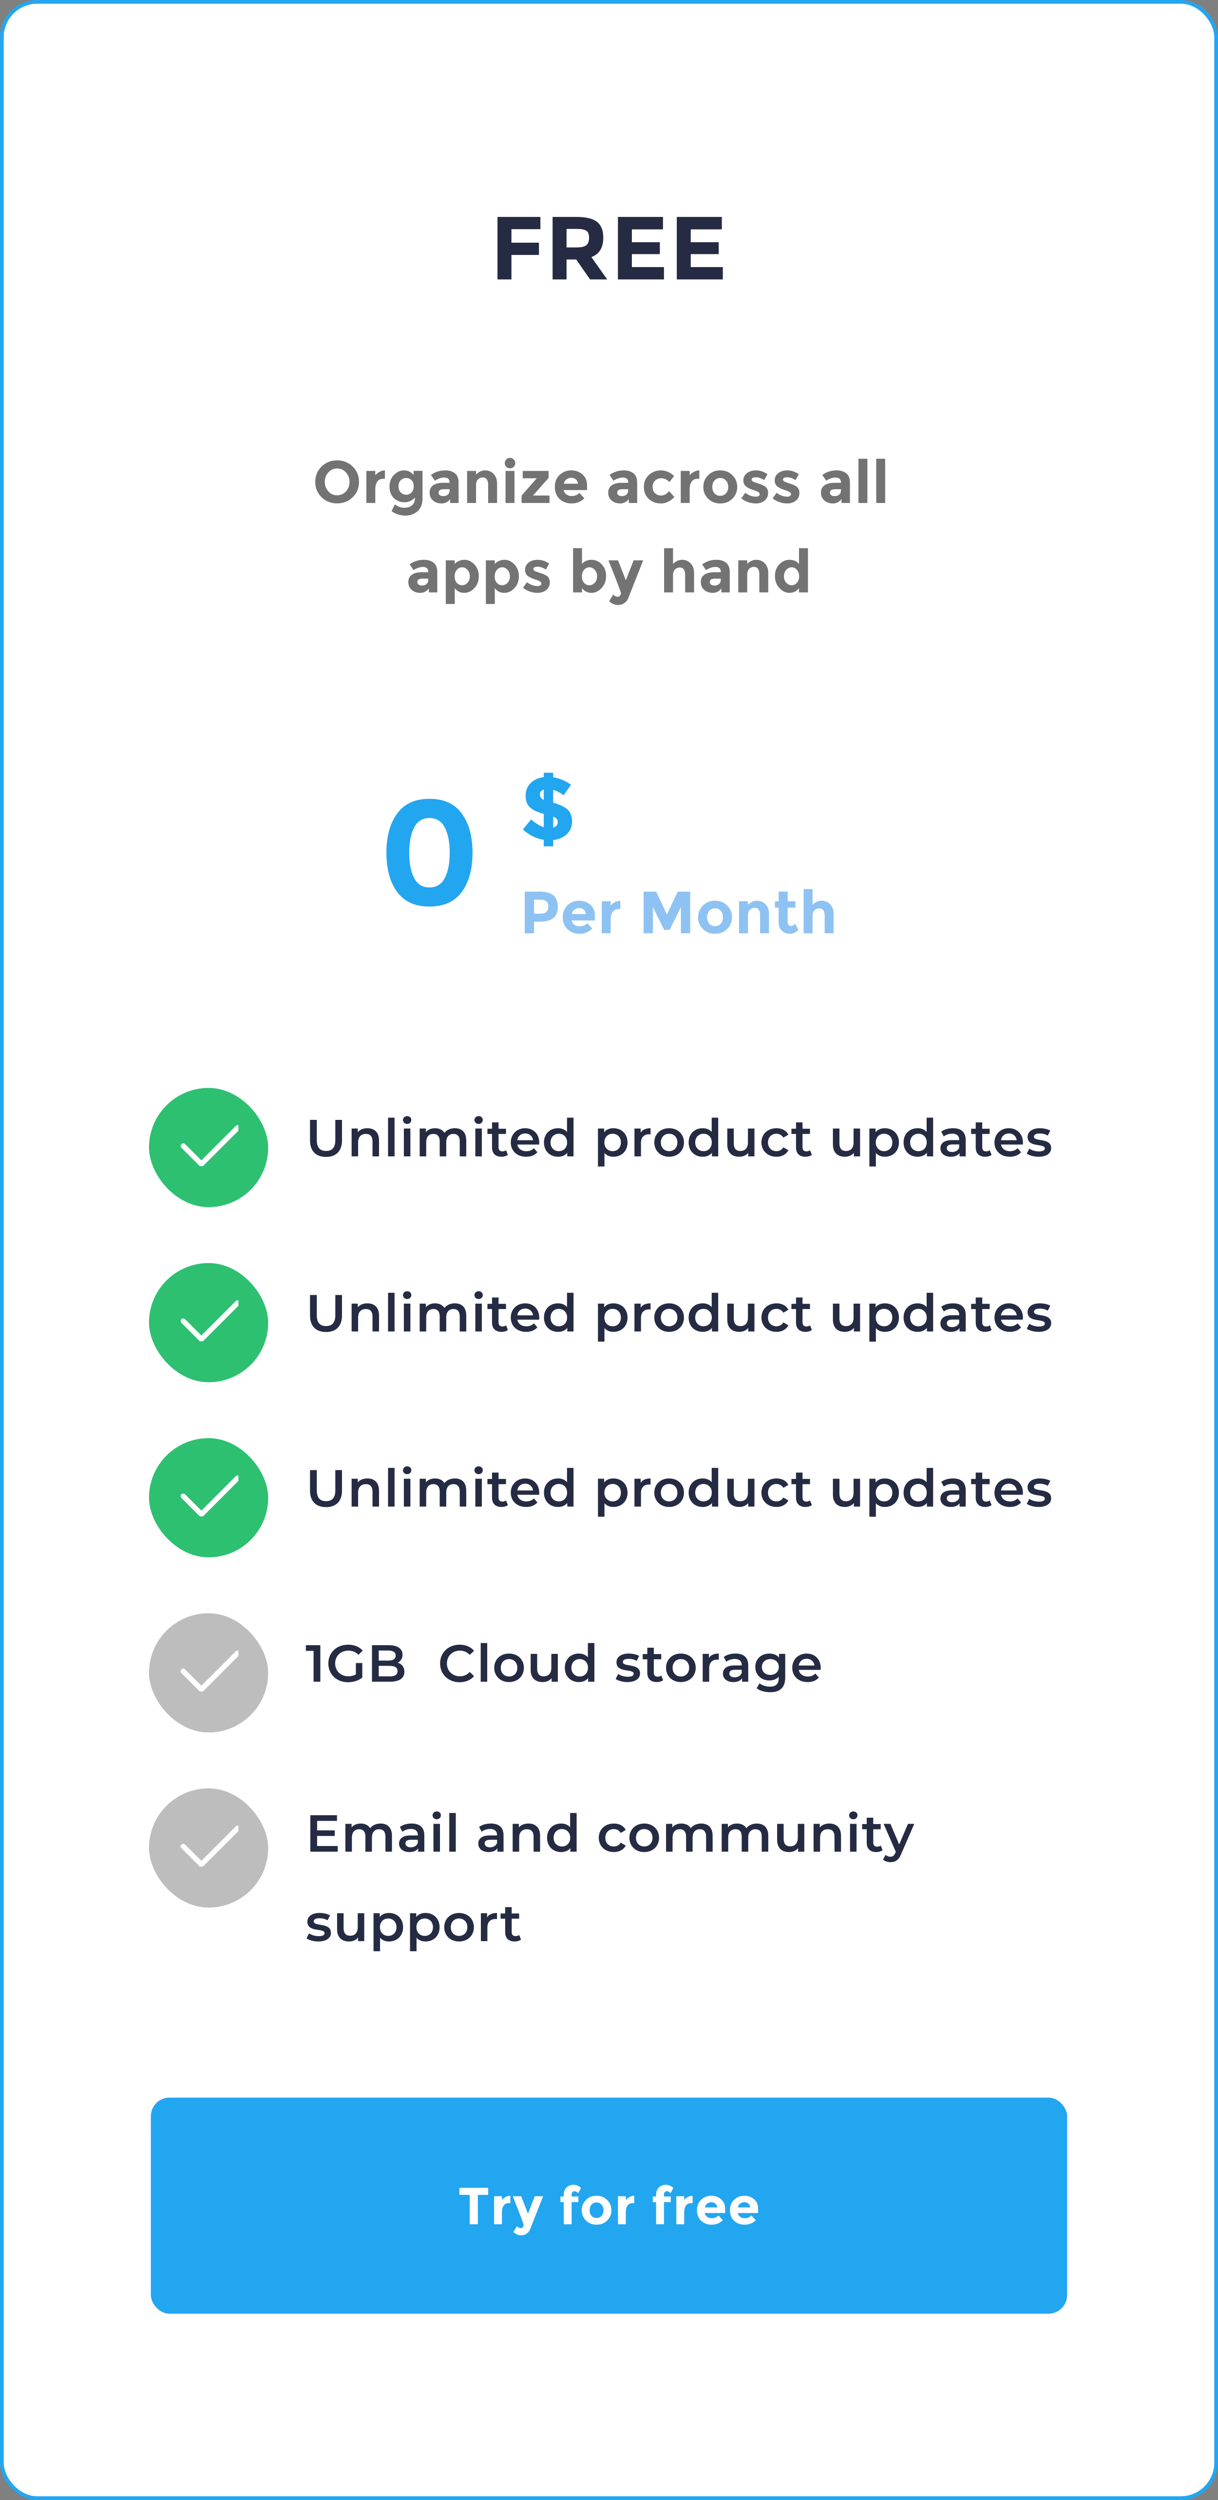 <svg width="327" height="671" viewBox="0 0 327 671" fill="none" xmlns="http://www.w3.org/2000/svg">
<rect x="0" y="0" width="327" height="671" fill="#808080" stroke="none"/>
<rect x="0.5" y="0.5" width="326" height="670" rx="9.5" fill="white"/>
<rect x="0.5" y="0.5" width="326" height="670" rx="9.5" stroke="#23A6F0"/>
<path d="M145.084 58.224V61.512H137.308V65.136H144.7V68.424H137.308V75H133.564V58.224H145.084ZM161.967 63.792C161.967 66.48 160.903 68.216 158.775 69L163.023 75H158.415L154.695 69.648H152.103V75H148.359V58.224H154.719C157.327 58.224 159.183 58.664 160.287 59.544C161.407 60.424 161.967 61.84 161.967 63.792ZM154.839 66.408C156.119 66.408 156.991 66.2 157.455 65.784C157.919 65.368 158.151 64.712 158.151 63.816C158.151 62.904 157.911 62.28 157.431 61.944C156.951 61.608 156.111 61.44 154.911 61.44H152.103V66.408H154.839ZM177.993 58.224V61.56H169.641V65.016H177.153V68.208H169.641V71.688H178.257V75H165.897V58.224H177.993ZM193.796 58.224V61.56H185.444V65.016H192.956V68.208H185.444V71.688H194.06V75H181.7V58.224H193.796Z" fill="#252B42"/>
<path d="M93.838 129.352C93.838 128.349 93.518 127.496 92.878 126.792C92.238 126.088 91.448 125.736 90.51 125.736C89.582 125.736 88.798 126.088 88.158 126.792C87.518 127.496 87.198 128.349 87.198 129.352C87.198 130.344 87.518 131.192 88.158 131.896C88.798 132.589 89.582 132.936 90.51 132.936C91.448 132.936 92.238 132.589 92.878 131.896C93.518 131.192 93.838 130.344 93.838 129.352ZM94.686 133.464C93.555 134.563 92.163 135.112 90.51 135.112C88.856 135.112 87.464 134.563 86.334 133.464C85.203 132.355 84.638 130.979 84.638 129.336C84.638 127.693 85.203 126.323 86.334 125.224C87.464 124.115 88.856 123.56 90.51 123.56C92.163 123.56 93.555 124.115 94.686 125.224C95.816 126.323 96.382 127.693 96.382 129.336C96.382 130.979 95.816 132.355 94.686 133.464ZM102.884 128.504C102.17 128.504 101.636 128.76 101.284 129.272C100.932 129.773 100.756 130.44 100.756 131.272V135H98.356V126.392H100.756V127.528C101.066 127.176 101.45 126.877 101.908 126.632C102.378 126.387 102.852 126.259 103.332 126.248L103.348 128.504H102.884ZM111.066 130.52C111.066 129.827 110.874 129.283 110.49 128.888C110.106 128.493 109.632 128.296 109.066 128.296C108.501 128.296 108.01 128.493 107.594 128.888C107.189 129.283 106.986 129.821 106.986 130.504C106.986 131.187 107.184 131.741 107.578 132.168C107.984 132.584 108.474 132.792 109.05 132.792C109.626 132.792 110.106 132.584 110.49 132.168C110.874 131.752 111.066 131.203 111.066 130.52ZM111.402 133.544C110.645 134.387 109.701 134.808 108.57 134.808C107.45 134.808 106.501 134.429 105.722 133.672C104.954 132.904 104.57 131.885 104.57 130.616C104.57 129.336 104.965 128.291 105.754 127.48C106.554 126.659 107.466 126.248 108.49 126.248C109.514 126.248 110.362 126.669 111.034 127.512V126.376H113.434V133.88C113.434 134.648 113.301 135.331 113.034 135.928C112.768 136.525 112.41 136.995 111.962 137.336C111.077 138.04 110.032 138.392 108.826 138.392C108.186 138.392 107.53 138.285 106.858 138.072C106.197 137.869 105.616 137.576 105.114 137.192L106.042 135.384C106.832 135.981 107.664 136.28 108.538 136.28C109.424 136.28 110.122 136.061 110.634 135.624C111.146 135.187 111.402 134.493 111.402 133.544ZM123.118 135H120.862V133.96C120.244 134.739 119.476 135.128 118.558 135.128C117.652 135.128 116.889 134.867 116.27 134.344C115.652 133.811 115.342 133.107 115.342 132.232C115.342 131.347 115.662 130.685 116.302 130.248C116.942 129.811 117.817 129.592 118.926 129.592H120.718V129.544C120.718 128.627 120.233 128.168 119.262 128.168C118.846 128.168 118.404 128.253 117.934 128.424C117.476 128.584 117.086 128.787 116.766 129.032L115.694 127.48C116.825 126.659 118.116 126.248 119.566 126.248C120.612 126.248 121.465 126.509 122.126 127.032C122.788 127.555 123.118 128.381 123.118 129.512V135ZM120.702 131.72V131.304H119.198C118.238 131.304 117.758 131.603 117.758 132.2C117.758 132.509 117.87 132.749 118.094 132.92C118.329 133.08 118.66 133.16 119.086 133.16C119.513 133.16 119.886 133.032 120.206 132.776C120.537 132.509 120.702 132.157 120.702 131.72ZM127.806 130.2V135H125.406V126.392H127.806V127.352C128.532 126.616 129.348 126.248 130.254 126.248C131.161 126.248 131.918 126.568 132.526 127.208C133.145 127.848 133.454 128.701 133.454 129.768V135H131.054V130.136C131.054 128.813 130.569 128.152 129.598 128.152C129.118 128.152 128.697 128.328 128.334 128.68C127.982 129.021 127.806 129.528 127.806 130.2ZM138.125 135H135.725V126.392H138.125V135ZM135.917 125.304C135.65 125.027 135.517 124.691 135.517 124.296C135.517 123.901 135.65 123.571 135.917 123.304C136.194 123.027 136.53 122.888 136.925 122.888C137.32 122.888 137.65 123.027 137.917 123.304C138.194 123.571 138.333 123.901 138.333 124.296C138.333 124.691 138.194 125.027 137.917 125.304C137.65 125.571 137.32 125.704 136.925 125.704C136.53 125.704 136.194 125.571 135.917 125.304ZM140.337 128.376V126.392H147.281V128.264L143.105 133H147.521V135H140.033V133.016L144.097 128.376H140.337ZM156.897 133.752C155.926 134.669 154.785 135.128 153.473 135.128C152.171 135.128 151.094 134.728 150.241 133.928C149.387 133.117 148.961 132.035 148.961 130.68C148.961 129.325 149.393 128.248 150.257 127.448C151.131 126.648 152.161 126.248 153.345 126.248C154.529 126.248 155.531 126.605 156.353 127.32C157.185 128.035 157.601 129.016 157.601 130.264V131.544H151.329C151.403 132.013 151.649 132.397 152.065 132.696C152.481 132.995 152.95 133.144 153.473 133.144C154.315 133.144 155.009 132.861 155.553 132.296L156.897 133.752ZM155.169 129.832C155.115 129.32 154.923 128.925 154.593 128.648C154.262 128.371 153.857 128.232 153.377 128.232C152.907 128.232 152.475 128.376 152.081 128.664C151.686 128.952 151.457 129.341 151.393 129.832H155.169ZM171.062 135H168.806V133.96C168.187 134.739 167.419 135.128 166.502 135.128C165.595 135.128 164.833 134.867 164.214 134.344C163.595 133.811 163.286 133.107 163.286 132.232C163.286 131.347 163.606 130.685 164.246 130.248C164.886 129.811 165.761 129.592 166.87 129.592H168.662V129.544C168.662 128.627 168.177 128.168 167.206 128.168C166.79 128.168 166.347 128.253 165.878 128.424C165.419 128.584 165.03 128.787 164.71 129.032L163.638 127.48C164.769 126.659 166.059 126.248 167.51 126.248C168.555 126.248 169.409 126.509 170.07 127.032C170.731 127.555 171.062 128.381 171.062 129.512V135ZM168.646 131.72V131.304H167.142C166.182 131.304 165.702 131.603 165.702 132.2C165.702 132.509 165.814 132.749 166.038 132.92C166.273 133.08 166.603 133.16 167.03 133.16C167.457 133.16 167.83 133.032 168.15 132.776C168.481 132.509 168.646 132.157 168.646 131.72ZM177.478 133C178.278 133 178.998 132.6 179.638 131.8L181.062 133.4C179.953 134.552 178.753 135.128 177.462 135.128C176.171 135.128 175.078 134.723 174.182 133.912C173.297 133.091 172.854 132.024 172.854 130.712C172.854 129.389 173.302 128.317 174.198 127.496C175.105 126.664 176.177 126.248 177.414 126.248C178.033 126.248 178.657 126.376 179.286 126.632C179.926 126.888 180.486 127.267 180.966 127.768L179.718 129.4C179.441 129.069 179.099 128.813 178.694 128.632C178.299 128.451 177.905 128.36 177.51 128.36C176.881 128.36 176.337 128.568 175.878 128.984C175.43 129.389 175.206 129.96 175.206 130.696C175.206 131.421 175.43 131.987 175.878 132.392C176.337 132.797 176.87 133 177.478 133ZM187.291 128.504C186.576 128.504 186.043 128.76 185.691 129.272C185.339 129.773 185.163 130.44 185.163 131.272V135H182.763V126.392H185.163V127.528C185.472 127.176 185.856 126.877 186.315 126.632C186.784 126.387 187.259 126.259 187.739 126.248L187.755 128.504H187.291ZM191.236 130.696C191.236 131.4 191.433 131.976 191.828 132.424C192.233 132.861 192.745 133.08 193.364 133.08C193.993 133.08 194.505 132.861 194.9 132.424C195.305 131.976 195.508 131.4 195.508 130.696C195.508 129.992 195.305 129.416 194.9 128.968C194.505 128.52 193.993 128.296 193.364 128.296C192.745 128.296 192.233 128.52 191.828 128.968C191.433 129.416 191.236 129.992 191.236 130.696ZM197.924 130.696C197.924 131.944 197.492 132.995 196.628 133.848C195.764 134.701 194.676 135.128 193.364 135.128C192.062 135.128 190.98 134.701 190.116 133.848C189.252 132.995 188.82 131.944 188.82 130.696C188.82 129.448 189.252 128.397 190.116 127.544C190.98 126.68 192.062 126.248 193.364 126.248C194.676 126.248 195.764 126.68 196.628 127.544C197.492 128.397 197.924 129.448 197.924 130.696ZM206.208 132.328C206.208 133.171 205.894 133.848 205.264 134.36C204.646 134.872 203.856 135.128 202.896 135.128C202.256 135.128 201.59 135.016 200.896 134.792C200.203 134.557 199.579 134.216 199.024 133.768L200.08 132.264C200.976 132.957 201.931 133.304 202.944 133.304C203.254 133.304 203.499 133.245 203.68 133.128C203.862 133 203.952 132.835 203.952 132.632C203.952 132.429 203.824 132.243 203.568 132.072C203.323 131.901 202.96 131.741 202.48 131.592C202.011 131.443 201.648 131.315 201.392 131.208C201.147 131.101 200.864 130.947 200.544 130.744C199.894 130.339 199.568 129.741 199.568 128.952C199.568 128.152 199.888 127.501 200.528 127C201.168 126.499 201.995 126.248 203.008 126.248C204.022 126.248 205.035 126.589 206.048 127.272L205.152 128.872C204.406 128.36 203.659 128.104 202.912 128.104C202.176 128.104 201.808 128.307 201.808 128.712C201.808 128.936 201.926 129.112 202.16 129.24C202.395 129.368 202.784 129.517 203.328 129.688C203.872 129.859 204.256 129.992 204.48 130.088C204.715 130.173 204.992 130.312 205.312 130.504C205.91 130.867 206.208 131.475 206.208 132.328ZM214.621 132.328C214.621 133.171 214.306 133.848 213.677 134.36C213.058 134.872 212.269 135.128 211.309 135.128C210.669 135.128 210.002 135.016 209.309 134.792C208.615 134.557 207.991 134.216 207.437 133.768L208.493 132.264C209.389 132.957 210.343 133.304 211.357 133.304C211.666 133.304 211.911 133.245 212.093 133.128C212.274 133 212.365 132.835 212.365 132.632C212.365 132.429 212.237 132.243 211.981 132.072C211.735 131.901 211.373 131.741 210.893 131.592C210.423 131.443 210.061 131.315 209.805 131.208C209.559 131.101 209.277 130.947 208.957 130.744C208.306 130.339 207.981 129.741 207.981 128.952C207.981 128.152 208.301 127.501 208.941 127C209.581 126.499 210.407 126.248 211.421 126.248C212.434 126.248 213.447 126.589 214.461 127.272L213.565 128.872C212.818 128.36 212.071 128.104 211.325 128.104C210.589 128.104 210.221 128.307 210.221 128.712C210.221 128.936 210.338 129.112 210.573 129.24C210.807 129.368 211.197 129.517 211.741 129.688C212.285 129.859 212.669 129.992 212.893 130.088C213.127 130.173 213.405 130.312 213.725 130.504C214.322 130.867 214.621 131.475 214.621 132.328ZM228.184 135H225.928V133.96C225.309 134.739 224.541 135.128 223.624 135.128C222.717 135.128 221.955 134.867 221.336 134.344C220.717 133.811 220.408 133.107 220.408 132.232C220.408 131.347 220.728 130.685 221.368 130.248C222.008 129.811 222.883 129.592 223.992 129.592H225.784V129.544C225.784 128.627 225.299 128.168 224.328 128.168C223.912 128.168 223.469 128.253 223 128.424C222.541 128.584 222.152 128.787 221.832 129.032L220.76 127.48C221.891 126.659 223.181 126.248 224.632 126.248C225.677 126.248 226.531 126.509 227.192 127.032C227.853 127.555 228.184 128.381 228.184 129.512V135ZM225.768 131.72V131.304H224.264C223.304 131.304 222.824 131.603 222.824 132.2C222.824 132.509 222.936 132.749 223.16 132.92C223.395 133.08 223.725 133.16 224.152 133.16C224.579 133.16 224.952 133.032 225.272 132.776C225.603 132.509 225.768 132.157 225.768 131.72ZM232.872 135H230.472V123.128H232.872V135ZM237.644 135H235.244V123.128H237.644V135ZM117.398 159H115.142V157.96C114.523 158.739 113.755 159.128 112.838 159.128C111.931 159.128 111.169 158.867 110.55 158.344C109.931 157.811 109.622 157.107 109.622 156.232C109.622 155.347 109.942 154.685 110.582 154.248C111.222 153.811 112.097 153.592 113.206 153.592H114.998V153.544C114.998 152.627 114.513 152.168 113.542 152.168C113.126 152.168 112.683 152.253 112.214 152.424C111.755 152.584 111.366 152.787 111.046 153.032L109.974 151.48C111.105 150.659 112.395 150.248 113.846 150.248C114.891 150.248 115.745 150.509 116.406 151.032C117.067 151.555 117.398 152.381 117.398 153.512V159ZM114.982 155.72V155.304H113.478C112.518 155.304 112.038 155.603 112.038 156.2C112.038 156.509 112.15 156.749 112.374 156.92C112.609 157.08 112.939 157.16 113.366 157.16C113.793 157.16 114.166 157.032 114.486 156.776C114.817 156.509 114.982 156.157 114.982 155.72ZM124.694 150.248C125.697 150.248 126.587 150.669 127.366 151.512C128.155 152.344 128.55 153.395 128.55 154.664C128.55 155.933 128.155 156.995 127.366 157.848C126.587 158.701 125.67 159.128 124.614 159.128C123.569 159.128 122.726 158.707 122.086 157.864V162.104H119.686V150.392H122.086V151.352C122.822 150.616 123.691 150.248 124.694 150.248ZM122.054 154.712C122.054 155.405 122.246 155.976 122.63 156.424C123.025 156.861 123.499 157.08 124.054 157.08C124.609 157.08 125.094 156.861 125.51 156.424C125.926 155.976 126.134 155.405 126.134 154.712C126.134 154.019 125.931 153.437 125.526 152.968C125.121 152.499 124.635 152.264 124.07 152.264C123.505 152.264 123.025 152.499 122.63 152.968C122.246 153.427 122.054 154.008 122.054 154.712ZM135.45 150.248C136.453 150.248 137.344 150.669 138.122 151.512C138.912 152.344 139.306 153.395 139.306 154.664C139.306 155.933 138.912 156.995 138.122 157.848C137.344 158.701 136.426 159.128 135.37 159.128C134.325 159.128 133.482 158.707 132.842 157.864V162.104H130.442V150.392H132.842V151.352C133.578 150.616 134.448 150.248 135.45 150.248ZM132.81 154.712C132.81 155.405 133.002 155.976 133.386 156.424C133.781 156.861 134.256 157.08 134.81 157.08C135.365 157.08 135.85 156.861 136.266 156.424C136.682 155.976 136.89 155.405 136.89 154.712C136.89 154.019 136.688 153.437 136.282 152.968C135.877 152.499 135.392 152.264 134.826 152.264C134.261 152.264 133.781 152.499 133.386 152.968C133.002 153.427 132.81 154.008 132.81 154.712ZM147.6 156.328C147.6 157.171 147.286 157.848 146.656 158.36C146.038 158.872 145.248 159.128 144.288 159.128C143.648 159.128 142.982 159.016 142.288 158.792C141.595 158.557 140.971 158.216 140.416 157.768L141.472 156.264C142.368 156.957 143.323 157.304 144.336 157.304C144.646 157.304 144.891 157.245 145.072 157.128C145.254 157 145.344 156.835 145.344 156.632C145.344 156.429 145.216 156.243 144.96 156.072C144.715 155.901 144.352 155.741 143.872 155.592C143.403 155.443 143.04 155.315 142.784 155.208C142.539 155.101 142.256 154.947 141.936 154.744C141.286 154.339 140.96 153.741 140.96 152.952C140.96 152.152 141.28 151.501 141.92 151C142.56 150.499 143.387 150.248 144.4 150.248C145.414 150.248 146.427 150.589 147.44 151.272L146.544 152.872C145.798 152.36 145.051 152.104 144.304 152.104C143.568 152.104 143.2 152.307 143.2 152.712C143.2 152.936 143.318 153.112 143.552 153.24C143.787 153.368 144.176 153.517 144.72 153.688C145.264 153.859 145.648 153.992 145.872 154.088C146.107 154.173 146.384 154.312 146.704 154.504C147.302 154.867 147.6 155.475 147.6 156.328ZM158.812 150.248C159.857 150.248 160.769 150.659 161.548 151.48C162.326 152.291 162.716 153.336 162.716 154.616C162.716 155.896 162.316 156.968 161.516 157.832C160.716 158.696 159.804 159.128 158.78 159.128C157.766 159.128 156.924 158.707 156.252 157.864V159H153.852V147.128H156.252V151.352C156.913 150.616 157.766 150.248 158.812 150.248ZM156.22 154.712C156.22 155.405 156.412 155.976 156.796 156.424C157.19 156.861 157.665 157.08 158.22 157.08C158.774 157.08 159.26 156.861 159.676 156.424C160.092 155.976 160.3 155.405 160.3 154.712C160.3 154.019 160.097 153.437 159.692 152.968C159.286 152.499 158.801 152.264 158.236 152.264C157.67 152.264 157.19 152.499 156.796 152.968C156.412 153.427 156.22 154.008 156.22 154.712ZM165.924 162.392C165.081 162.392 164.287 162.051 163.54 161.368L164.628 159.592C165.033 159.987 165.449 160.184 165.876 160.184C166.1 160.184 166.292 160.072 166.452 159.848C166.612 159.635 166.692 159.405 166.692 159.16C166.692 158.915 165.583 155.992 163.364 150.392H165.924L168.02 155.752L170.116 150.392H172.676L168.676 160.536C168.441 161.123 168.073 161.576 167.572 161.896C167.081 162.227 166.532 162.392 165.924 162.392ZM180.692 154.36V159H178.292V147.128H180.692V151.352C181.418 150.616 182.228 150.248 183.124 150.248C184.031 150.248 184.794 150.568 185.412 151.208C186.031 151.848 186.34 152.701 186.34 153.768V159H183.94V154.296C183.94 152.973 183.455 152.312 182.484 152.312C182.004 152.312 181.583 152.488 181.22 152.84C180.868 153.181 180.692 153.688 180.692 154.36ZM195.923 159H193.667V157.96C193.048 158.739 192.28 159.128 191.363 159.128C190.456 159.128 189.694 158.867 189.075 158.344C188.456 157.811 188.147 157.107 188.147 156.232C188.147 155.347 188.467 154.685 189.107 154.248C189.747 153.811 190.622 153.592 191.731 153.592H193.523V153.544C193.523 152.627 193.038 152.168 192.067 152.168C191.651 152.168 191.208 152.253 190.739 152.424C190.28 152.584 189.891 152.787 189.571 153.032L188.499 151.48C189.63 150.659 190.92 150.248 192.371 150.248C193.416 150.248 194.27 150.509 194.931 151.032C195.592 151.555 195.923 152.381 195.923 153.512V159ZM193.507 155.72V155.304H192.003C191.043 155.304 190.563 155.603 190.563 156.2C190.563 156.509 190.675 156.749 190.899 156.92C191.134 157.08 191.464 157.16 191.891 157.16C192.318 157.16 192.691 157.032 193.011 156.776C193.342 156.509 193.507 156.157 193.507 155.72ZM200.611 154.2V159H198.211V150.392H200.611V151.352C201.336 150.616 202.152 150.248 203.059 150.248C203.966 150.248 204.723 150.568 205.331 151.208C205.95 151.848 206.259 152.701 206.259 153.768V159H203.859V154.136C203.859 152.813 203.374 152.152 202.403 152.152C201.923 152.152 201.502 152.328 201.139 152.68C200.787 153.021 200.611 153.528 200.611 154.2ZM211.97 159.128C210.956 159.128 210.05 158.696 209.25 157.832C208.45 156.968 208.05 155.896 208.05 154.616C208.05 153.336 208.439 152.291 209.218 151.48C209.996 150.659 210.908 150.248 211.954 150.248C212.999 150.248 213.852 150.616 214.514 151.352V147.128H216.914V159H214.514V157.864C213.842 158.707 212.994 159.128 211.97 159.128ZM210.466 154.712C210.466 155.405 210.674 155.976 211.09 156.424C211.506 156.861 211.991 157.08 212.546 157.08C213.1 157.08 213.57 156.861 213.954 156.424C214.348 155.976 214.546 155.405 214.546 154.712C214.546 154.008 214.348 153.427 213.954 152.968C213.57 152.499 213.095 152.264 212.53 152.264C211.964 152.264 211.479 152.499 211.074 152.968C210.668 153.437 210.466 154.019 210.466 154.712Z" fill="#737373"/>
<g clip-path="url(#clip0_688_3783)">
<path d="M111.18 222.12C110.3 223.827 109.86 226.08 109.86 228.88C109.86 231.68 110.3 233.933 111.18 235.64C112.06 237.347 113.433 238.2 115.3 238.2C117.167 238.2 118.54 237.347 119.42 235.64C120.3 233.933 120.74 231.68 120.74 228.88C120.74 226.08 120.3 223.827 119.42 222.12C118.54 220.413 117.167 219.56 115.3 219.56C113.433 219.56 112.06 220.413 111.18 222.12ZM115.3 243.32C111.433 243.32 108.54 242.013 106.62 239.4C104.7 236.76 103.74 233.253 103.74 228.88C103.74 224.48 104.7 220.973 106.62 218.36C108.54 215.72 111.433 214.4 115.3 214.4C119.167 214.4 122.06 215.72 123.98 218.36C125.9 220.973 126.86 224.48 126.86 228.88C126.86 233.253 125.9 236.76 123.98 239.4C122.06 242.013 119.167 243.32 115.3 243.32Z" fill="#23A6F0"/>
<path d="M145.98 227.156V225.404C143.948 225.084 142.076 224.164 140.364 222.644L142.596 219.932C143.844 221.02 144.972 221.716 145.98 222.02V218.444C144.3 218.012 143.068 217.436 142.284 216.716C141.5 215.98 141.108 214.932 141.108 213.572C141.108 212.196 141.556 211.068 142.452 210.188C143.348 209.292 144.524 208.756 145.98 208.58V207.404H148.524V208.628C150.124 208.852 151.716 209.516 153.3 210.62L151.332 213.452C150.324 212.732 149.388 212.252 148.524 212.012V215.468C150.252 215.916 151.524 216.516 152.34 217.268C153.172 218.02 153.588 219.084 153.588 220.46C153.588 221.836 153.124 222.972 152.196 223.868C151.284 224.764 150.06 225.3 148.524 225.476V227.156H145.98ZM149.748 220.652C149.748 220.316 149.66 220.036 149.484 219.812C149.308 219.588 148.988 219.38 148.524 219.188V222.14C149.34 221.884 149.748 221.388 149.748 220.652ZM145.98 211.916C145.292 212.156 144.948 212.596 144.948 213.236C144.948 213.876 145.292 214.364 145.98 214.7V211.916Z" fill="#23A6F0"/>
<path d="M144.828 239.316C146.545 239.316 147.793 239.652 148.572 240.324C149.361 240.985 149.756 242.009 149.756 243.396C149.756 244.772 149.351 245.78 148.54 246.42C147.74 247.06 146.513 247.38 144.86 247.38H143.372V250.5H140.876V239.316H144.828ZM145.052 245.22C145.884 245.22 146.449 245.055 146.748 244.724C147.047 244.383 147.196 243.892 147.196 243.252C147.196 242.601 146.999 242.143 146.604 241.876C146.22 241.599 145.617 241.46 144.796 241.46H143.372V245.22H145.052ZM159.02 249.252C158.049 250.169 156.908 250.628 155.596 250.628C154.295 250.628 153.217 250.228 152.364 249.428C151.511 248.617 151.084 247.535 151.084 246.18C151.084 244.825 151.516 243.748 152.38 242.948C153.255 242.148 154.284 241.748 155.468 241.748C156.652 241.748 157.655 242.105 158.476 242.82C159.308 243.535 159.724 244.516 159.724 245.764V247.044H153.452C153.527 247.513 153.772 247.897 154.188 248.196C154.604 248.495 155.073 248.644 155.596 248.644C156.439 248.644 157.132 248.361 157.676 247.796L159.02 249.252ZM157.292 245.332C157.239 244.82 157.047 244.425 156.716 244.148C156.385 243.871 155.98 243.732 155.5 243.732C155.031 243.732 154.599 243.876 154.204 244.164C153.809 244.452 153.58 244.841 153.516 245.332H157.292ZM166.083 244.004C165.368 244.004 164.835 244.26 164.483 244.772C164.131 245.273 163.955 245.94 163.955 246.772V250.5H161.555V241.892H163.955V243.028C164.264 242.676 164.648 242.377 165.107 242.132C165.576 241.887 166.051 241.759 166.531 241.748L166.547 244.004H166.083ZM182.808 243.46L179.784 249.572H178.296L175.288 243.46V250.5H172.792V239.316H176.168L179.048 245.46L181.944 239.316H185.304V250.5H182.808V243.46ZM189.837 246.196C189.837 246.9 190.035 247.476 190.429 247.924C190.835 248.361 191.347 248.58 191.965 248.58C192.595 248.58 193.107 248.361 193.501 247.924C193.907 247.476 194.109 246.9 194.109 246.196C194.109 245.492 193.907 244.916 193.501 244.468C193.107 244.02 192.595 243.796 191.965 243.796C191.347 243.796 190.835 244.02 190.429 244.468C190.035 244.916 189.837 245.492 189.837 246.196ZM196.525 246.196C196.525 247.444 196.093 248.495 195.229 249.348C194.365 250.201 193.277 250.628 191.965 250.628C190.664 250.628 189.581 250.201 188.717 249.348C187.853 248.495 187.421 247.444 187.421 246.196C187.421 244.948 187.853 243.897 188.717 243.044C189.581 242.18 190.664 241.748 191.965 241.748C193.277 241.748 194.365 242.18 195.229 243.044C196.093 243.897 196.525 244.948 196.525 246.196ZM200.808 245.7V250.5H198.408V241.892H200.808V242.852C201.533 242.116 202.349 241.748 203.256 241.748C204.163 241.748 204.92 242.068 205.528 242.708C206.147 243.348 206.456 244.201 206.456 245.268V250.5H204.056V245.636C204.056 244.313 203.571 243.652 202.6 243.652C202.12 243.652 201.699 243.828 201.336 244.18C200.984 244.521 200.808 245.028 200.808 245.7ZM211.466 243.62V247.476C211.466 247.807 211.551 248.068 211.722 248.26C211.892 248.441 212.095 248.532 212.33 248.532C212.778 248.532 213.156 248.329 213.466 247.924L214.362 249.604C213.615 250.287 212.826 250.628 211.994 250.628C211.172 250.628 210.474 250.356 209.898 249.812C209.332 249.268 209.05 248.527 209.05 247.588V243.62H208.042V241.892H209.05V239.316H211.466V241.892H213.546V243.62H211.466ZM218.149 245.86V250.5H215.749V238.628H218.149V242.852C218.874 242.116 219.685 241.748 220.581 241.748C221.487 241.748 222.25 242.068 222.869 242.708C223.487 243.348 223.797 244.201 223.797 245.268V250.5H221.397V245.796C221.397 244.473 220.911 243.812 219.941 243.812C219.461 243.812 219.039 243.988 218.677 244.34C218.325 244.681 218.149 245.188 218.149 245.86Z" fill="#8EC2F2"/>
</g>
<g clip-path="url(#clip1_688_3783)">
<g clip-path="url(#clip2_688_3783)">
<rect x="40" y="292" width="32" height="32" rx="16" fill="#2DC071"/>
<g clip-path="url(#clip3_688_3783)">
<path fill-rule="evenodd" clip-rule="evenodd" d="M64.296 302.204C64.36 302.269 64.412 302.346 64.447 302.43C64.482 302.515 64.5 302.605 64.5 302.697C64.5 302.788 64.482 302.879 64.447 302.963C64.412 303.048 64.36 303.125 64.296 303.189L54.558 312.927C54.493 312.992 54.416 313.043 54.332 313.078C54.247 313.113 54.157 313.131 54.065 313.131C53.974 313.131 53.883 313.113 53.799 313.078C53.714 313.043 53.638 312.992 53.573 312.927L48.704 308.058C48.573 307.928 48.5 307.75 48.5 307.566C48.5 307.381 48.573 307.204 48.704 307.073C48.835 306.943 49.012 306.869 49.196 306.869C49.381 306.869 49.558 306.943 49.689 307.073L54.065 311.451L63.311 302.204C63.375 302.14 63.452 302.088 63.537 302.053C63.621 302.018 63.712 302 63.803 302C63.895 302 63.985 302.018 64.07 302.053C64.154 302.088 64.231 302.14 64.296 302.204Z" fill="white"/>
</g>
<path d="M87.53 310.515C90.204 310.515 91.814 308.961 91.814 306.105V300.575H90.022V306.035C90.022 308.051 89.126 308.919 87.544 308.919C85.962 308.919 85.052 308.051 85.052 306.035V300.575H83.232V306.105C83.232 308.961 84.842 310.515 87.53 310.515ZM98.637 302.815C97.545 302.815 96.635 303.179 96.061 303.865V302.899H94.395V310.375H96.145V306.595C96.145 305.097 96.985 304.341 98.231 304.341C99.351 304.341 100.009 304.985 100.009 306.315V310.375H101.759V306.091C101.759 303.837 100.429 302.815 98.637 302.815ZM104.179 310.375H105.929V299.987H104.179V310.375ZM109.308 301.667C109.966 301.667 110.428 301.191 110.428 300.575C110.428 300.001 109.952 299.567 109.308 299.567C108.664 299.567 108.188 300.029 108.188 300.617C108.188 301.205 108.664 301.667 109.308 301.667ZM108.426 310.375H110.176V302.899H108.426V310.375ZM122.109 302.815C120.919 302.815 119.911 303.291 119.309 304.061C118.791 303.221 117.881 302.815 116.789 302.815C115.767 302.815 114.899 303.179 114.339 303.851V302.899H112.673V310.375H114.423V306.581C114.423 305.097 115.207 304.341 116.369 304.341C117.433 304.341 118.049 304.985 118.049 306.315V310.375H119.799V306.581C119.799 305.097 120.597 304.341 121.745 304.341C122.809 304.341 123.425 304.985 123.425 306.315V310.375H125.175V306.091C125.175 303.837 123.915 302.815 122.109 302.815ZM128.493 301.667C129.151 301.667 129.613 301.191 129.613 300.575C129.613 300.001 129.137 299.567 128.493 299.567C127.849 299.567 127.373 300.029 127.373 300.617C127.373 301.205 127.849 301.667 128.493 301.667ZM127.611 310.375H129.361V302.899H127.611V310.375ZM135.862 308.723C135.596 308.933 135.246 309.031 134.882 309.031C134.21 309.031 133.846 308.639 133.846 307.911V304.355H135.848V302.955H133.846V301.247H132.096V302.955H130.864V304.355H132.096V307.953C132.096 309.605 133.034 310.473 134.672 310.473C135.302 310.473 135.932 310.305 136.352 309.969L135.862 308.723ZM144.773 306.679C144.773 304.341 143.177 302.815 140.993 302.815C138.767 302.815 137.129 304.411 137.129 306.637C137.129 308.863 138.753 310.473 141.259 310.473C142.547 310.473 143.597 310.053 144.269 309.255L143.331 308.177C142.799 308.723 142.141 308.989 141.301 308.989C139.999 308.989 139.089 308.289 138.879 307.197H144.745C144.759 307.029 144.773 306.819 144.773 306.679ZM140.993 304.215C142.141 304.215 142.967 304.957 143.107 306.035H138.865C139.033 304.943 139.859 304.215 140.993 304.215ZM152.226 299.987V303.823C151.638 303.137 150.784 302.815 149.818 302.815C147.648 302.815 146.038 304.313 146.038 306.637C146.038 308.961 147.648 310.473 149.818 310.473C150.84 310.473 151.708 310.123 152.296 309.409V310.375H153.976V299.987H152.226ZM150.028 308.975C148.768 308.975 147.802 308.065 147.802 306.637C147.802 305.209 148.768 304.299 150.028 304.299C151.288 304.299 152.254 305.209 152.254 306.637C152.254 308.065 151.288 308.975 150.028 308.975ZM164.679 302.815C163.657 302.815 162.789 303.165 162.201 303.879V302.899H160.535V313.091H162.285V309.465C162.887 310.151 163.727 310.473 164.679 310.473C166.863 310.473 168.473 308.961 168.473 306.637C168.473 304.327 166.863 302.815 164.679 302.815ZM164.483 308.975C163.223 308.975 162.257 308.065 162.257 306.637C162.257 305.209 163.223 304.299 164.483 304.299C165.743 304.299 166.695 305.209 166.695 306.637C166.695 308.065 165.743 308.975 164.483 308.975ZM171.998 303.991V302.899H170.332V310.375H172.082V306.749C172.082 305.223 172.922 304.439 174.252 304.439C174.378 304.439 174.504 304.453 174.658 304.481V302.815C173.412 302.815 172.502 303.207 171.998 303.991ZM179.635 310.473C181.959 310.473 183.625 308.877 183.625 306.637C183.625 304.397 181.959 302.815 179.635 302.815C177.339 302.815 175.659 304.397 175.659 306.637C175.659 308.877 177.339 310.473 179.635 310.473ZM179.635 308.975C178.375 308.975 177.423 308.065 177.423 306.637C177.423 305.209 178.375 304.299 179.635 304.299C180.909 304.299 181.861 305.209 181.861 306.637C181.861 308.065 180.909 308.975 179.635 308.975ZM191.07 299.987V303.823C190.482 303.137 189.628 302.815 188.662 302.815C186.492 302.815 184.882 304.313 184.882 306.637C184.882 308.961 186.492 310.473 188.662 310.473C189.684 310.473 190.552 310.123 191.14 309.409V310.375H192.82V299.987H191.07ZM188.872 308.975C187.612 308.975 186.646 308.065 186.646 306.637C186.646 305.209 187.612 304.299 188.872 304.299C190.132 304.299 191.098 305.209 191.098 306.637C191.098 308.065 190.132 308.975 188.872 308.975ZM200.797 302.899V306.679C200.797 308.177 199.971 308.933 198.753 308.933C197.647 308.933 197.003 308.289 197.003 306.931V302.899H195.253V307.169C195.253 309.423 196.555 310.473 198.473 310.473C199.439 310.473 200.321 310.109 200.881 309.423V310.375H202.547V302.899H200.797ZM208.469 310.473C209.925 310.473 211.087 309.843 211.661 308.723L210.317 307.939C209.869 308.653 209.197 308.975 208.455 308.975C207.167 308.975 206.187 308.093 206.187 306.637C206.187 305.195 207.167 304.299 208.455 304.299C209.197 304.299 209.869 304.621 210.317 305.335L211.661 304.551C211.087 303.417 209.925 302.815 208.469 302.815C206.103 302.815 204.423 304.397 204.423 306.637C204.423 308.877 206.103 310.473 208.469 310.473ZM217.473 308.723C217.207 308.933 216.857 309.031 216.493 309.031C215.821 309.031 215.457 308.639 215.457 307.911V304.355H217.459V302.955H215.457V301.247H213.707V302.955H212.475V304.355H213.707V307.953C213.707 309.605 214.645 310.473 216.283 310.473C216.913 310.473 217.543 310.305 217.963 309.969L217.473 308.723ZM229.16 302.899V306.679C229.16 308.177 228.334 308.933 227.116 308.933C226.01 308.933 225.366 308.289 225.366 306.931V302.899H223.616V307.169C223.616 309.423 224.918 310.473 226.836 310.473C227.802 310.473 228.684 310.109 229.244 309.423V310.375H230.91V302.899H229.16ZM237.545 302.815C236.523 302.815 235.655 303.165 235.067 303.879V302.899H233.401V313.091H235.151V309.465C235.753 310.151 236.593 310.473 237.545 310.473C239.729 310.473 241.339 308.961 241.339 306.637C241.339 304.327 239.729 302.815 237.545 302.815ZM237.349 308.975C236.089 308.975 235.123 308.065 235.123 306.637C235.123 305.209 236.089 304.299 237.349 304.299C238.609 304.299 239.561 305.209 239.561 306.637C239.561 308.065 238.609 308.975 237.349 308.975ZM248.771 299.987V303.823C248.183 303.137 247.329 302.815 246.363 302.815C244.193 302.815 242.583 304.313 242.583 306.637C242.583 308.961 244.193 310.473 246.363 310.473C247.385 310.473 248.253 310.123 248.841 309.409V310.375H250.521V299.987H248.771ZM246.573 308.975C245.313 308.975 244.347 308.065 244.347 306.637C244.347 305.209 245.313 304.299 246.573 304.299C247.833 304.299 248.799 305.209 248.799 306.637C248.799 308.065 247.833 308.975 246.573 308.975ZM255.866 302.815C254.662 302.815 253.5 303.123 252.702 303.739L253.388 305.013C253.948 304.551 254.816 304.271 255.656 304.271C256.902 304.271 257.518 304.873 257.518 305.895V306.007H255.586C253.318 306.007 252.478 306.987 252.478 308.233C252.478 309.535 253.556 310.473 255.264 310.473C256.384 310.473 257.196 310.109 257.616 309.465V310.375H259.268V305.993C259.268 303.837 258.022 302.815 255.866 302.815ZM255.628 309.199C254.732 309.199 254.2 308.793 254.2 308.163C254.2 307.617 254.522 307.169 255.712 307.169H257.518V308.037C257.224 308.807 256.482 309.199 255.628 309.199ZM265.718 308.723C265.452 308.933 265.102 309.031 264.738 309.031C264.066 309.031 263.702 308.639 263.702 307.911V304.355H265.704V302.955H263.702V301.247H261.952V302.955H260.72V304.355H261.952V307.953C261.952 309.605 262.89 310.473 264.528 310.473C265.158 310.473 265.788 310.305 266.208 309.969L265.718 308.723ZM274.63 306.679C274.63 304.341 273.034 302.815 270.85 302.815C268.624 302.815 266.986 304.411 266.986 306.637C266.986 308.863 268.61 310.473 271.116 310.473C272.404 310.473 273.454 310.053 274.126 309.255L273.188 308.177C272.656 308.723 271.998 308.989 271.158 308.989C269.856 308.989 268.946 308.289 268.736 307.197H274.602C274.616 307.029 274.63 306.819 274.63 306.679ZM270.85 304.215C271.998 304.215 272.824 304.957 272.964 306.035H268.722C268.89 304.943 269.716 304.215 270.85 304.215ZM278.821 310.473C280.921 310.473 282.209 309.563 282.209 308.163C282.209 305.237 277.589 306.581 277.589 305.069C277.589 304.579 278.093 304.229 279.157 304.229C279.871 304.229 280.585 304.369 281.299 304.789L281.971 303.459C281.299 303.053 280.165 302.815 279.171 302.815C277.155 302.815 275.881 303.739 275.881 305.153C275.881 308.135 280.501 306.791 280.501 308.219C280.501 308.737 280.039 309.045 278.933 309.045C277.995 309.045 276.987 308.737 276.329 308.303L275.657 309.633C276.329 310.109 277.575 310.473 278.821 310.473Z" fill="#252B42"/>
</g>
<g clip-path="url(#clip4_688_3783)">
<rect x="40" y="339" width="32" height="32" rx="16" fill="#2DC071"/>
<g clip-path="url(#clip5_688_3783)">
<path fill-rule="evenodd" clip-rule="evenodd" d="M64.296 349.204C64.36 349.269 64.412 349.346 64.447 349.43C64.482 349.515 64.5 349.605 64.5 349.697C64.5 349.788 64.482 349.879 64.447 349.963C64.412 350.048 64.36 350.125 64.296 350.189L54.558 359.927C54.493 359.992 54.416 360.043 54.332 360.078C54.247 360.113 54.157 360.131 54.065 360.131C53.974 360.131 53.883 360.113 53.799 360.078C53.714 360.043 53.638 359.992 53.573 359.927L48.704 355.058C48.573 354.928 48.5 354.75 48.5 354.566C48.5 354.381 48.573 354.204 48.704 354.073C48.835 353.943 49.012 353.869 49.196 353.869C49.381 353.869 49.558 353.943 49.689 354.073L54.065 358.451L63.311 349.204C63.375 349.14 63.452 349.088 63.537 349.053C63.621 349.018 63.712 349 63.803 349C63.895 349 63.985 349.018 64.07 349.053C64.154 349.088 64.231 349.14 64.296 349.204Z" fill="white"/>
</g>
<path d="M87.53 357.515C90.204 357.515 91.814 355.961 91.814 353.105V347.575H90.022V353.035C90.022 355.051 89.126 355.919 87.544 355.919C85.962 355.919 85.052 355.051 85.052 353.035V347.575H83.232V353.105C83.232 355.961 84.842 357.515 87.53 357.515ZM98.637 349.815C97.545 349.815 96.635 350.179 96.061 350.865V349.899H94.395V357.375H96.145V353.595C96.145 352.097 96.985 351.341 98.231 351.341C99.351 351.341 100.009 351.985 100.009 353.315V357.375H101.759V353.091C101.759 350.837 100.429 349.815 98.637 349.815ZM104.179 357.375H105.929V346.987H104.179V357.375ZM109.308 348.667C109.966 348.667 110.428 348.191 110.428 347.575C110.428 347.001 109.952 346.567 109.308 346.567C108.664 346.567 108.188 347.029 108.188 347.617C108.188 348.205 108.664 348.667 109.308 348.667ZM108.426 357.375H110.176V349.899H108.426V357.375ZM122.109 349.815C120.919 349.815 119.911 350.291 119.309 351.061C118.791 350.221 117.881 349.815 116.789 349.815C115.767 349.815 114.899 350.179 114.339 350.851V349.899H112.673V357.375H114.423V353.581C114.423 352.097 115.207 351.341 116.369 351.341C117.433 351.341 118.049 351.985 118.049 353.315V357.375H119.799V353.581C119.799 352.097 120.597 351.341 121.745 351.341C122.809 351.341 123.425 351.985 123.425 353.315V357.375H125.175V353.091C125.175 350.837 123.915 349.815 122.109 349.815ZM128.493 348.667C129.151 348.667 129.613 348.191 129.613 347.575C129.613 347.001 129.137 346.567 128.493 346.567C127.849 346.567 127.373 347.029 127.373 347.617C127.373 348.205 127.849 348.667 128.493 348.667ZM127.611 357.375H129.361V349.899H127.611V357.375ZM135.862 355.723C135.596 355.933 135.246 356.031 134.882 356.031C134.21 356.031 133.846 355.639 133.846 354.911V351.355H135.848V349.955H133.846V348.247H132.096V349.955H130.864V351.355H132.096V354.953C132.096 356.605 133.034 357.473 134.672 357.473C135.302 357.473 135.932 357.305 136.352 356.969L135.862 355.723ZM144.773 353.679C144.773 351.341 143.177 349.815 140.993 349.815C138.767 349.815 137.129 351.411 137.129 353.637C137.129 355.863 138.753 357.473 141.259 357.473C142.547 357.473 143.597 357.053 144.269 356.255L143.331 355.177C142.799 355.723 142.141 355.989 141.301 355.989C139.999 355.989 139.089 355.289 138.879 354.197H144.745C144.759 354.029 144.773 353.819 144.773 353.679ZM140.993 351.215C142.141 351.215 142.967 351.957 143.107 353.035H138.865C139.033 351.943 139.859 351.215 140.993 351.215ZM152.226 346.987V350.823C151.638 350.137 150.784 349.815 149.818 349.815C147.648 349.815 146.038 351.313 146.038 353.637C146.038 355.961 147.648 357.473 149.818 357.473C150.84 357.473 151.708 357.123 152.296 356.409V357.375H153.976V346.987H152.226ZM150.028 355.975C148.768 355.975 147.802 355.065 147.802 353.637C147.802 352.209 148.768 351.299 150.028 351.299C151.288 351.299 152.254 352.209 152.254 353.637C152.254 355.065 151.288 355.975 150.028 355.975ZM164.679 349.815C163.657 349.815 162.789 350.165 162.201 350.879V349.899H160.535V360.091H162.285V356.465C162.887 357.151 163.727 357.473 164.679 357.473C166.863 357.473 168.473 355.961 168.473 353.637C168.473 351.327 166.863 349.815 164.679 349.815ZM164.483 355.975C163.223 355.975 162.257 355.065 162.257 353.637C162.257 352.209 163.223 351.299 164.483 351.299C165.743 351.299 166.695 352.209 166.695 353.637C166.695 355.065 165.743 355.975 164.483 355.975ZM171.998 350.991V349.899H170.332V357.375H172.082V353.749C172.082 352.223 172.922 351.439 174.252 351.439C174.378 351.439 174.504 351.453 174.658 351.481V349.815C173.412 349.815 172.502 350.207 171.998 350.991ZM179.635 357.473C181.959 357.473 183.625 355.877 183.625 353.637C183.625 351.397 181.959 349.815 179.635 349.815C177.339 349.815 175.659 351.397 175.659 353.637C175.659 355.877 177.339 357.473 179.635 357.473ZM179.635 355.975C178.375 355.975 177.423 355.065 177.423 353.637C177.423 352.209 178.375 351.299 179.635 351.299C180.909 351.299 181.861 352.209 181.861 353.637C181.861 355.065 180.909 355.975 179.635 355.975ZM191.07 346.987V350.823C190.482 350.137 189.628 349.815 188.662 349.815C186.492 349.815 184.882 351.313 184.882 353.637C184.882 355.961 186.492 357.473 188.662 357.473C189.684 357.473 190.552 357.123 191.14 356.409V357.375H192.82V346.987H191.07ZM188.872 355.975C187.612 355.975 186.646 355.065 186.646 353.637C186.646 352.209 187.612 351.299 188.872 351.299C190.132 351.299 191.098 352.209 191.098 353.637C191.098 355.065 190.132 355.975 188.872 355.975ZM200.797 349.899V353.679C200.797 355.177 199.971 355.933 198.753 355.933C197.647 355.933 197.003 355.289 197.003 353.931V349.899H195.253V354.169C195.253 356.423 196.555 357.473 198.473 357.473C199.439 357.473 200.321 357.109 200.881 356.423V357.375H202.547V349.899H200.797ZM208.469 357.473C209.925 357.473 211.087 356.843 211.661 355.723L210.317 354.939C209.869 355.653 209.197 355.975 208.455 355.975C207.167 355.975 206.187 355.093 206.187 353.637C206.187 352.195 207.167 351.299 208.455 351.299C209.197 351.299 209.869 351.621 210.317 352.335L211.661 351.551C211.087 350.417 209.925 349.815 208.469 349.815C206.103 349.815 204.423 351.397 204.423 353.637C204.423 355.877 206.103 357.473 208.469 357.473ZM217.473 355.723C217.207 355.933 216.857 356.031 216.493 356.031C215.821 356.031 215.457 355.639 215.457 354.911V351.355H217.459V349.955H215.457V348.247H213.707V349.955H212.475V351.355H213.707V354.953C213.707 356.605 214.645 357.473 216.283 357.473C216.913 357.473 217.543 357.305 217.963 356.969L217.473 355.723ZM229.16 349.899V353.679C229.16 355.177 228.334 355.933 227.116 355.933C226.01 355.933 225.366 355.289 225.366 353.931V349.899H223.616V354.169C223.616 356.423 224.918 357.473 226.836 357.473C227.802 357.473 228.684 357.109 229.244 356.423V357.375H230.91V349.899H229.16ZM237.545 349.815C236.523 349.815 235.655 350.165 235.067 350.879V349.899H233.401V360.091H235.151V356.465C235.753 357.151 236.593 357.473 237.545 357.473C239.729 357.473 241.339 355.961 241.339 353.637C241.339 351.327 239.729 349.815 237.545 349.815ZM237.349 355.975C236.089 355.975 235.123 355.065 235.123 353.637C235.123 352.209 236.089 351.299 237.349 351.299C238.609 351.299 239.561 352.209 239.561 353.637C239.561 355.065 238.609 355.975 237.349 355.975ZM248.771 346.987V350.823C248.183 350.137 247.329 349.815 246.363 349.815C244.193 349.815 242.583 351.313 242.583 353.637C242.583 355.961 244.193 357.473 246.363 357.473C247.385 357.473 248.253 357.123 248.841 356.409V357.375H250.521V346.987H248.771ZM246.573 355.975C245.313 355.975 244.347 355.065 244.347 353.637C244.347 352.209 245.313 351.299 246.573 351.299C247.833 351.299 248.799 352.209 248.799 353.637C248.799 355.065 247.833 355.975 246.573 355.975ZM255.866 349.815C254.662 349.815 253.5 350.123 252.702 350.739L253.388 352.013C253.948 351.551 254.816 351.271 255.656 351.271C256.902 351.271 257.518 351.873 257.518 352.895V353.007H255.586C253.318 353.007 252.478 353.987 252.478 355.233C252.478 356.535 253.556 357.473 255.264 357.473C256.384 357.473 257.196 357.109 257.616 356.465V357.375H259.268V352.993C259.268 350.837 258.022 349.815 255.866 349.815ZM255.628 356.199C254.732 356.199 254.2 355.793 254.2 355.163C254.2 354.617 254.522 354.169 255.712 354.169H257.518V355.037C257.224 355.807 256.482 356.199 255.628 356.199ZM265.718 355.723C265.452 355.933 265.102 356.031 264.738 356.031C264.066 356.031 263.702 355.639 263.702 354.911V351.355H265.704V349.955H263.702V348.247H261.952V349.955H260.72V351.355H261.952V354.953C261.952 356.605 262.89 357.473 264.528 357.473C265.158 357.473 265.788 357.305 266.208 356.969L265.718 355.723ZM274.63 353.679C274.63 351.341 273.034 349.815 270.85 349.815C268.624 349.815 266.986 351.411 266.986 353.637C266.986 355.863 268.61 357.473 271.116 357.473C272.404 357.473 273.454 357.053 274.126 356.255L273.188 355.177C272.656 355.723 271.998 355.989 271.158 355.989C269.856 355.989 268.946 355.289 268.736 354.197H274.602C274.616 354.029 274.63 353.819 274.63 353.679ZM270.85 351.215C271.998 351.215 272.824 351.957 272.964 353.035H268.722C268.89 351.943 269.716 351.215 270.85 351.215ZM278.821 357.473C280.921 357.473 282.209 356.563 282.209 355.163C282.209 352.237 277.589 353.581 277.589 352.069C277.589 351.579 278.093 351.229 279.157 351.229C279.871 351.229 280.585 351.369 281.299 351.789L281.971 350.459C281.299 350.053 280.165 349.815 279.171 349.815C277.155 349.815 275.881 350.739 275.881 352.153C275.881 355.135 280.501 353.791 280.501 355.219C280.501 355.737 280.039 356.045 278.933 356.045C277.995 356.045 276.987 355.737 276.329 355.303L275.657 356.633C276.329 357.109 277.575 357.473 278.821 357.473Z" fill="#252B42"/>
</g>
<g clip-path="url(#clip6_688_3783)">
<rect x="40" y="386" width="32" height="32" rx="16" fill="#2DC071"/>
<g clip-path="url(#clip7_688_3783)">
<path fill-rule="evenodd" clip-rule="evenodd" d="M64.296 396.204C64.36 396.269 64.412 396.346 64.447 396.43C64.482 396.515 64.5 396.605 64.5 396.697C64.5 396.788 64.482 396.879 64.447 396.963C64.412 397.048 64.36 397.125 64.296 397.189L54.558 406.927C54.493 406.992 54.416 407.043 54.332 407.078C54.247 407.113 54.157 407.131 54.065 407.131C53.974 407.131 53.883 407.113 53.799 407.078C53.714 407.043 53.638 406.992 53.573 406.927L48.704 402.058C48.573 401.928 48.5 401.75 48.5 401.566C48.5 401.381 48.573 401.204 48.704 401.073C48.835 400.943 49.012 400.869 49.196 400.869C49.381 400.869 49.558 400.943 49.689 401.073L54.065 405.451L63.311 396.204C63.375 396.14 63.452 396.088 63.537 396.053C63.621 396.018 63.712 396 63.803 396C63.895 396 63.985 396.018 64.07 396.053C64.154 396.088 64.231 396.14 64.296 396.204Z" fill="white"/>
</g>
<path d="M87.53 404.515C90.204 404.515 91.814 402.961 91.814 400.105V394.575H90.022V400.035C90.022 402.051 89.126 402.919 87.544 402.919C85.962 402.919 85.052 402.051 85.052 400.035V394.575H83.232V400.105C83.232 402.961 84.842 404.515 87.53 404.515ZM98.637 396.815C97.545 396.815 96.635 397.179 96.061 397.865V396.899H94.395V404.375H96.145V400.595C96.145 399.097 96.985 398.341 98.231 398.341C99.351 398.341 100.009 398.985 100.009 400.315V404.375H101.759V400.091C101.759 397.837 100.429 396.815 98.637 396.815ZM104.179 404.375H105.929V393.987H104.179V404.375ZM109.308 395.667C109.966 395.667 110.428 395.191 110.428 394.575C110.428 394.001 109.952 393.567 109.308 393.567C108.664 393.567 108.188 394.029 108.188 394.617C108.188 395.205 108.664 395.667 109.308 395.667ZM108.426 404.375H110.176V396.899H108.426V404.375ZM122.109 396.815C120.919 396.815 119.911 397.291 119.309 398.061C118.791 397.221 117.881 396.815 116.789 396.815C115.767 396.815 114.899 397.179 114.339 397.851V396.899H112.673V404.375H114.423V400.581C114.423 399.097 115.207 398.341 116.369 398.341C117.433 398.341 118.049 398.985 118.049 400.315V404.375H119.799V400.581C119.799 399.097 120.597 398.341 121.745 398.341C122.809 398.341 123.425 398.985 123.425 400.315V404.375H125.175V400.091C125.175 397.837 123.915 396.815 122.109 396.815ZM128.493 395.667C129.151 395.667 129.613 395.191 129.613 394.575C129.613 394.001 129.137 393.567 128.493 393.567C127.849 393.567 127.373 394.029 127.373 394.617C127.373 395.205 127.849 395.667 128.493 395.667ZM127.611 404.375H129.361V396.899H127.611V404.375ZM135.862 402.723C135.596 402.933 135.246 403.031 134.882 403.031C134.21 403.031 133.846 402.639 133.846 401.911V398.355H135.848V396.955H133.846V395.247H132.096V396.955H130.864V398.355H132.096V401.953C132.096 403.605 133.034 404.473 134.672 404.473C135.302 404.473 135.932 404.305 136.352 403.969L135.862 402.723ZM144.773 400.679C144.773 398.341 143.177 396.815 140.993 396.815C138.767 396.815 137.129 398.411 137.129 400.637C137.129 402.863 138.753 404.473 141.259 404.473C142.547 404.473 143.597 404.053 144.269 403.255L143.331 402.177C142.799 402.723 142.141 402.989 141.301 402.989C139.999 402.989 139.089 402.289 138.879 401.197H144.745C144.759 401.029 144.773 400.819 144.773 400.679ZM140.993 398.215C142.141 398.215 142.967 398.957 143.107 400.035H138.865C139.033 398.943 139.859 398.215 140.993 398.215ZM152.226 393.987V397.823C151.638 397.137 150.784 396.815 149.818 396.815C147.648 396.815 146.038 398.313 146.038 400.637C146.038 402.961 147.648 404.473 149.818 404.473C150.84 404.473 151.708 404.123 152.296 403.409V404.375H153.976V393.987H152.226ZM150.028 402.975C148.768 402.975 147.802 402.065 147.802 400.637C147.802 399.209 148.768 398.299 150.028 398.299C151.288 398.299 152.254 399.209 152.254 400.637C152.254 402.065 151.288 402.975 150.028 402.975ZM164.679 396.815C163.657 396.815 162.789 397.165 162.201 397.879V396.899H160.535V407.091H162.285V403.465C162.887 404.151 163.727 404.473 164.679 404.473C166.863 404.473 168.473 402.961 168.473 400.637C168.473 398.327 166.863 396.815 164.679 396.815ZM164.483 402.975C163.223 402.975 162.257 402.065 162.257 400.637C162.257 399.209 163.223 398.299 164.483 398.299C165.743 398.299 166.695 399.209 166.695 400.637C166.695 402.065 165.743 402.975 164.483 402.975ZM171.998 397.991V396.899H170.332V404.375H172.082V400.749C172.082 399.223 172.922 398.439 174.252 398.439C174.378 398.439 174.504 398.453 174.658 398.481V396.815C173.412 396.815 172.502 397.207 171.998 397.991ZM179.635 404.473C181.959 404.473 183.625 402.877 183.625 400.637C183.625 398.397 181.959 396.815 179.635 396.815C177.339 396.815 175.659 398.397 175.659 400.637C175.659 402.877 177.339 404.473 179.635 404.473ZM179.635 402.975C178.375 402.975 177.423 402.065 177.423 400.637C177.423 399.209 178.375 398.299 179.635 398.299C180.909 398.299 181.861 399.209 181.861 400.637C181.861 402.065 180.909 402.975 179.635 402.975ZM191.07 393.987V397.823C190.482 397.137 189.628 396.815 188.662 396.815C186.492 396.815 184.882 398.313 184.882 400.637C184.882 402.961 186.492 404.473 188.662 404.473C189.684 404.473 190.552 404.123 191.14 403.409V404.375H192.82V393.987H191.07ZM188.872 402.975C187.612 402.975 186.646 402.065 186.646 400.637C186.646 399.209 187.612 398.299 188.872 398.299C190.132 398.299 191.098 399.209 191.098 400.637C191.098 402.065 190.132 402.975 188.872 402.975ZM200.797 396.899V400.679C200.797 402.177 199.971 402.933 198.753 402.933C197.647 402.933 197.003 402.289 197.003 400.931V396.899H195.253V401.169C195.253 403.423 196.555 404.473 198.473 404.473C199.439 404.473 200.321 404.109 200.881 403.423V404.375H202.547V396.899H200.797ZM208.469 404.473C209.925 404.473 211.087 403.843 211.661 402.723L210.317 401.939C209.869 402.653 209.197 402.975 208.455 402.975C207.167 402.975 206.187 402.093 206.187 400.637C206.187 399.195 207.167 398.299 208.455 398.299C209.197 398.299 209.869 398.621 210.317 399.335L211.661 398.551C211.087 397.417 209.925 396.815 208.469 396.815C206.103 396.815 204.423 398.397 204.423 400.637C204.423 402.877 206.103 404.473 208.469 404.473ZM217.473 402.723C217.207 402.933 216.857 403.031 216.493 403.031C215.821 403.031 215.457 402.639 215.457 401.911V398.355H217.459V396.955H215.457V395.247H213.707V396.955H212.475V398.355H213.707V401.953C213.707 403.605 214.645 404.473 216.283 404.473C216.913 404.473 217.543 404.305 217.963 403.969L217.473 402.723ZM229.16 396.899V400.679C229.16 402.177 228.334 402.933 227.116 402.933C226.01 402.933 225.366 402.289 225.366 400.931V396.899H223.616V401.169C223.616 403.423 224.918 404.473 226.836 404.473C227.802 404.473 228.684 404.109 229.244 403.423V404.375H230.91V396.899H229.16ZM237.545 396.815C236.523 396.815 235.655 397.165 235.067 397.879V396.899H233.401V407.091H235.151V403.465C235.753 404.151 236.593 404.473 237.545 404.473C239.729 404.473 241.339 402.961 241.339 400.637C241.339 398.327 239.729 396.815 237.545 396.815ZM237.349 402.975C236.089 402.975 235.123 402.065 235.123 400.637C235.123 399.209 236.089 398.299 237.349 398.299C238.609 398.299 239.561 399.209 239.561 400.637C239.561 402.065 238.609 402.975 237.349 402.975ZM248.771 393.987V397.823C248.183 397.137 247.329 396.815 246.363 396.815C244.193 396.815 242.583 398.313 242.583 400.637C242.583 402.961 244.193 404.473 246.363 404.473C247.385 404.473 248.253 404.123 248.841 403.409V404.375H250.521V393.987H248.771ZM246.573 402.975C245.313 402.975 244.347 402.065 244.347 400.637C244.347 399.209 245.313 398.299 246.573 398.299C247.833 398.299 248.799 399.209 248.799 400.637C248.799 402.065 247.833 402.975 246.573 402.975ZM255.866 396.815C254.662 396.815 253.5 397.123 252.702 397.739L253.388 399.013C253.948 398.551 254.816 398.271 255.656 398.271C256.902 398.271 257.518 398.873 257.518 399.895V400.007H255.586C253.318 400.007 252.478 400.987 252.478 402.233C252.478 403.535 253.556 404.473 255.264 404.473C256.384 404.473 257.196 404.109 257.616 403.465V404.375H259.268V399.993C259.268 397.837 258.022 396.815 255.866 396.815ZM255.628 403.199C254.732 403.199 254.2 402.793 254.2 402.163C254.2 401.617 254.522 401.169 255.712 401.169H257.518V402.037C257.224 402.807 256.482 403.199 255.628 403.199ZM265.718 402.723C265.452 402.933 265.102 403.031 264.738 403.031C264.066 403.031 263.702 402.639 263.702 401.911V398.355H265.704V396.955H263.702V395.247H261.952V396.955H260.72V398.355H261.952V401.953C261.952 403.605 262.89 404.473 264.528 404.473C265.158 404.473 265.788 404.305 266.208 403.969L265.718 402.723ZM274.63 400.679C274.63 398.341 273.034 396.815 270.85 396.815C268.624 396.815 266.986 398.411 266.986 400.637C266.986 402.863 268.61 404.473 271.116 404.473C272.404 404.473 273.454 404.053 274.126 403.255L273.188 402.177C272.656 402.723 271.998 402.989 271.158 402.989C269.856 402.989 268.946 402.289 268.736 401.197H274.602C274.616 401.029 274.63 400.819 274.63 400.679ZM270.85 398.215C271.998 398.215 272.824 398.957 272.964 400.035H268.722C268.89 398.943 269.716 398.215 270.85 398.215ZM278.821 404.473C280.921 404.473 282.209 403.563 282.209 402.163C282.209 399.237 277.589 400.581 277.589 399.069C277.589 398.579 278.093 398.229 279.157 398.229C279.871 398.229 280.585 398.369 281.299 398.789L281.971 397.459C281.299 397.053 280.165 396.815 279.171 396.815C277.155 396.815 275.881 397.739 275.881 399.153C275.881 402.135 280.501 400.791 280.501 402.219C280.501 402.737 280.039 403.045 278.933 403.045C277.995 403.045 276.987 402.737 276.329 402.303L275.657 403.633C276.329 404.109 277.575 404.473 278.821 404.473Z" fill="#252B42"/>
</g>
<g clip-path="url(#clip8_688_3783)">
<rect x="40" y="433" width="32" height="32" rx="16" fill="#BDBDBD"/>
<g clip-path="url(#clip9_688_3783)">
<path fill-rule="evenodd" clip-rule="evenodd" d="M64.296 443.204C64.36 443.269 64.412 443.346 64.447 443.43C64.482 443.515 64.5 443.605 64.5 443.697C64.5 443.788 64.482 443.879 64.447 443.963C64.412 444.048 64.36 444.125 64.296 444.189L54.558 453.927C54.493 453.992 54.416 454.043 54.332 454.078C54.247 454.113 54.157 454.131 54.065 454.131C53.974 454.131 53.883 454.113 53.799 454.078C53.714 454.043 53.638 453.992 53.573 453.927L48.704 449.058C48.573 448.928 48.5 448.75 48.5 448.566C48.5 448.381 48.573 448.204 48.704 448.073C48.835 447.943 49.012 447.869 49.196 447.869C49.381 447.869 49.558 447.943 49.689 448.073L54.065 452.451L63.311 443.204C63.375 443.14 63.452 443.088 63.537 443.053C63.621 443.018 63.712 443 63.803 443C63.895 443 63.985 443.018 64.07 443.053C64.154 443.088 64.231 443.14 64.296 443.204Z" fill="white"/>
</g>
<path d="M82.112 441.575V443.101H84.184V451.375H86.004V441.575H82.112ZM95.54 449.415C94.91 449.779 94.224 449.919 93.524 449.919C91.452 449.919 89.982 448.463 89.982 446.475C89.982 444.445 91.452 443.031 93.538 443.031C94.588 443.031 95.47 443.381 96.24 444.151L97.388 443.031C96.464 441.981 95.092 441.435 93.454 441.435C90.388 441.435 88.148 443.549 88.148 446.475C88.148 449.401 90.388 451.515 93.426 451.515C94.812 451.515 96.24 451.095 97.262 450.269V446.363H95.54V449.415ZM106.806 446.279C107.562 445.873 108.066 445.131 108.066 444.123C108.066 442.569 106.806 441.575 104.454 441.575H99.862V451.375H104.734C107.254 451.375 108.57 450.395 108.57 448.715C108.57 447.441 107.856 446.615 106.806 446.279ZM104.258 443.003C105.518 443.003 106.232 443.451 106.232 444.361C106.232 445.257 105.518 445.705 104.258 445.705H101.682V443.003H104.258ZM104.622 449.947H101.682V447.119H104.622C105.994 447.119 106.736 447.553 106.736 448.533C106.736 449.513 105.994 449.947 104.622 449.947ZM123.387 451.515C124.997 451.515 126.369 450.941 127.279 449.877L126.103 448.757C125.389 449.541 124.507 449.919 123.485 449.919C121.455 449.919 119.985 448.491 119.985 446.475C119.985 444.459 121.455 443.031 123.485 443.031C124.507 443.031 125.389 443.409 126.103 444.179L127.279 443.073C126.369 442.009 124.997 441.435 123.401 441.435C120.391 441.435 118.151 443.549 118.151 446.475C118.151 449.401 120.391 451.515 123.387 451.515ZM129.055 451.375H130.805V440.987H129.055V451.375ZM136.662 451.473C138.986 451.473 140.652 449.877 140.652 447.637C140.652 445.397 138.986 443.815 136.662 443.815C134.366 443.815 132.686 445.397 132.686 447.637C132.686 449.877 134.366 451.473 136.662 451.473ZM136.662 449.975C135.402 449.975 134.45 449.065 134.45 447.637C134.45 446.209 135.402 445.299 136.662 445.299C137.936 445.299 138.888 446.209 138.888 447.637C138.888 449.065 137.936 449.975 136.662 449.975ZM148.013 443.899V447.679C148.013 449.177 147.187 449.933 145.969 449.933C144.863 449.933 144.219 449.289 144.219 447.931V443.899H142.469V448.169C142.469 450.423 143.771 451.473 145.689 451.473C146.655 451.473 147.537 451.109 148.097 450.423V451.375H149.763V443.899H148.013ZM157.827 440.987V444.823C157.239 444.137 156.385 443.815 155.419 443.815C153.249 443.815 151.639 445.313 151.639 447.637C151.639 449.961 153.249 451.473 155.419 451.473C156.441 451.473 157.309 451.123 157.897 450.409V451.375H159.577V440.987H157.827ZM155.629 449.975C154.369 449.975 153.403 449.065 153.403 447.637C153.403 446.209 154.369 445.299 155.629 445.299C156.889 445.299 157.855 446.209 157.855 447.637C157.855 449.065 156.889 449.975 155.629 449.975ZM168.445 451.473C170.545 451.473 171.833 450.563 171.833 449.163C171.833 446.237 167.213 447.581 167.213 446.069C167.213 445.579 167.717 445.229 168.781 445.229C169.495 445.229 170.209 445.369 170.923 445.789L171.595 444.459C170.923 444.053 169.789 443.815 168.795 443.815C166.779 443.815 165.505 444.739 165.505 446.153C165.505 449.135 170.125 447.791 170.125 449.219C170.125 449.737 169.663 450.045 168.557 450.045C167.619 450.045 166.611 449.737 165.953 449.303L165.281 450.633C165.953 451.109 167.199 451.473 168.445 451.473ZM177.544 449.723C177.278 449.933 176.928 450.031 176.564 450.031C175.892 450.031 175.528 449.639 175.528 448.911V445.355H177.53V443.955H175.528V442.247H173.778V443.955H172.546V445.355H173.778V448.953C173.778 450.605 174.716 451.473 176.354 451.473C176.984 451.473 177.614 451.305 178.034 450.969L177.544 449.723ZM182.788 451.473C185.112 451.473 186.778 449.877 186.778 447.637C186.778 445.397 185.112 443.815 182.788 443.815C180.492 443.815 178.812 445.397 178.812 447.637C178.812 449.877 180.492 451.473 182.788 451.473ZM182.788 449.975C181.528 449.975 180.576 449.065 180.576 447.637C180.576 446.209 181.528 445.299 182.788 445.299C184.062 445.299 185.014 446.209 185.014 447.637C185.014 449.065 184.062 449.975 182.788 449.975ZM190.317 444.991V443.899H188.651V451.375H190.401V447.749C190.401 446.223 191.241 445.439 192.571 445.439C192.697 445.439 192.823 445.453 192.977 445.481V443.815C191.731 443.815 190.821 444.207 190.317 444.991ZM197.477 443.815C196.273 443.815 195.111 444.123 194.313 444.739L194.999 446.013C195.559 445.551 196.427 445.271 197.267 445.271C198.513 445.271 199.129 445.873 199.129 446.895V447.007H197.197C194.929 447.007 194.089 447.987 194.089 449.233C194.089 450.535 195.167 451.473 196.875 451.473C197.995 451.473 198.807 451.109 199.227 450.465V451.375H200.879V446.993C200.879 444.837 199.633 443.815 197.477 443.815ZM197.239 450.199C196.343 450.199 195.811 449.793 195.811 449.163C195.811 448.617 196.133 448.169 197.323 448.169H199.129V449.037C198.835 449.807 198.093 450.199 197.239 450.199ZM209.147 443.899V444.893C208.531 444.151 207.607 443.815 206.557 443.815C204.415 443.815 202.777 445.243 202.777 447.413C202.777 449.583 204.415 451.039 206.557 451.039C207.565 451.039 208.447 450.717 209.063 450.045V450.437C209.063 451.949 208.335 452.705 206.683 452.705C205.647 452.705 204.583 452.355 203.925 451.809L203.141 453.125C203.995 453.825 205.381 454.189 206.781 454.189C209.399 454.189 210.813 452.957 210.813 450.241V443.899H209.147ZM206.823 449.555C205.493 449.555 204.541 448.687 204.541 447.413C204.541 446.153 205.493 445.299 206.823 445.299C208.139 445.299 209.091 446.153 209.091 447.413C209.091 448.687 208.139 449.555 206.823 449.555ZM220.342 447.679C220.342 445.341 218.746 443.815 216.562 443.815C214.336 443.815 212.698 445.411 212.698 447.637C212.698 449.863 214.322 451.473 216.828 451.473C218.116 451.473 219.166 451.053 219.838 450.255L218.9 449.177C218.368 449.723 217.71 449.989 216.87 449.989C215.568 449.989 214.658 449.289 214.448 448.197H220.314C220.328 448.029 220.342 447.819 220.342 447.679ZM216.562 445.215C217.71 445.215 218.536 445.957 218.676 447.035H214.434C214.602 445.943 215.428 445.215 216.562 445.215Z" fill="#252B42"/>
</g>
<g clip-path="url(#clip10_688_3783)">
<rect x="40" y="480" width="32" height="32" rx="16" fill="#BDBDBD"/>
<g clip-path="url(#clip11_688_3783)">
<path fill-rule="evenodd" clip-rule="evenodd" d="M64.296 490.204C64.36 490.269 64.412 490.346 64.447 490.43C64.482 490.515 64.5 490.605 64.5 490.697C64.5 490.788 64.482 490.879 64.447 490.963C64.412 491.048 64.36 491.125 64.296 491.189L54.558 500.927C54.493 500.992 54.416 501.043 54.332 501.078C54.247 501.113 54.157 501.131 54.065 501.131C53.974 501.131 53.883 501.113 53.799 501.078C53.714 501.043 53.638 500.992 53.573 500.927L48.704 496.058C48.573 495.928 48.5 495.75 48.5 495.566C48.5 495.381 48.573 495.204 48.704 495.073C48.835 494.943 49.012 494.869 49.196 494.869C49.381 494.869 49.558 494.943 49.689 495.073L54.065 499.451L63.311 490.204C63.375 490.14 63.452 490.088 63.537 490.053C63.621 490.018 63.712 490 63.803 490C63.895 490 63.985 490.018 64.07 490.053C64.154 490.088 64.231 490.14 64.296 490.204Z" fill="white"/>
</g>
<path d="M85.136 495.474V492.772H89.868V491.274H85.136V488.726H90.47V487.2H83.316V497H90.666V495.474H85.136ZM102.163 489.44C100.973 489.44 99.965 489.916 99.363 490.686C98.845 489.846 97.935 489.44 96.843 489.44C95.821 489.44 94.953 489.804 94.393 490.476V489.524H92.727V497H94.477V493.206C94.477 491.722 95.261 490.966 96.423 490.966C97.487 490.966 98.103 491.61 98.103 492.94V497H99.853V493.206C99.853 491.722 100.651 490.966 101.799 490.966C102.863 490.966 103.479 491.61 103.479 492.94V497H105.229V492.716C105.229 490.462 103.969 489.44 102.163 489.44ZM110.521 489.44C109.317 489.44 108.155 489.748 107.357 490.364L108.043 491.638C108.603 491.176 109.471 490.896 110.311 490.896C111.557 490.896 112.173 491.498 112.173 492.52V492.632H110.241C107.973 492.632 107.133 493.612 107.133 494.858C107.133 496.16 108.211 497.098 109.919 497.098C111.039 497.098 111.851 496.734 112.271 496.09V497H113.923V492.618C113.923 490.462 112.677 489.44 110.521 489.44ZM110.283 495.824C109.387 495.824 108.855 495.418 108.855 494.788C108.855 494.242 109.177 493.794 110.367 493.794H112.173V494.662C111.879 495.432 111.137 495.824 110.283 495.824ZM117.251 488.292C117.909 488.292 118.371 487.816 118.371 487.2C118.371 486.626 117.895 486.192 117.251 486.192C116.607 486.192 116.131 486.654 116.131 487.242C116.131 487.83 116.607 488.292 117.251 488.292ZM116.369 497H118.119V489.524H116.369V497ZM120.616 497H122.366V486.612H120.616V497ZM131.788 489.44C130.584 489.44 129.422 489.748 128.624 490.364L129.31 491.638C129.87 491.176 130.738 490.896 131.578 490.896C132.824 490.896 133.44 491.498 133.44 492.52V492.632H131.508C129.24 492.632 128.4 493.612 128.4 494.858C128.4 496.16 129.478 497.098 131.186 497.098C132.306 497.098 133.118 496.734 133.538 496.09V497H135.19V492.618C135.19 490.462 133.944 489.44 131.788 489.44ZM131.55 495.824C130.654 495.824 130.122 495.418 130.122 494.788C130.122 494.242 130.444 493.794 131.634 493.794H133.44V494.662C133.146 495.432 132.404 495.824 131.55 495.824ZM141.878 489.44C140.786 489.44 139.876 489.804 139.302 490.49V489.524H137.636V497H139.386V493.22C139.386 491.722 140.226 490.966 141.472 490.966C142.592 490.966 143.25 491.61 143.25 492.94V497H145V492.716C145 490.462 143.67 489.44 141.878 489.44ZM153.06 486.612V490.448C152.472 489.762 151.618 489.44 150.652 489.44C148.482 489.44 146.872 490.938 146.872 493.262C146.872 495.586 148.482 497.098 150.652 497.098C151.674 497.098 152.542 496.748 153.13 496.034V497H154.81V486.612H153.06ZM150.862 495.6C149.602 495.6 148.636 494.69 148.636 493.262C148.636 491.834 149.602 490.924 150.862 490.924C152.122 490.924 153.088 491.834 153.088 493.262C153.088 494.69 152.122 495.6 150.862 495.6ZM164.799 497.098C166.255 497.098 167.417 496.468 167.991 495.348L166.647 494.564C166.199 495.278 165.527 495.6 164.785 495.6C163.497 495.6 162.517 494.718 162.517 493.262C162.517 491.82 163.497 490.924 164.785 490.924C165.527 490.924 166.199 491.246 166.647 491.96L167.991 491.176C167.417 490.042 166.255 489.44 164.799 489.44C162.433 489.44 160.753 491.022 160.753 493.262C160.753 495.502 162.433 497.098 164.799 497.098ZM172.954 497.098C175.278 497.098 176.944 495.502 176.944 493.262C176.944 491.022 175.278 489.44 172.954 489.44C170.658 489.44 168.978 491.022 168.978 493.262C168.978 495.502 170.658 497.098 172.954 497.098ZM172.954 495.6C171.694 495.6 170.742 494.69 170.742 493.262C170.742 491.834 171.694 490.924 172.954 490.924C174.228 490.924 175.18 491.834 175.18 493.262C175.18 494.69 174.228 495.6 172.954 495.6ZM188.254 489.44C187.064 489.44 186.056 489.916 185.454 490.686C184.936 489.846 184.026 489.44 182.934 489.44C181.912 489.44 181.044 489.804 180.484 490.476V489.524H178.818V497H180.568V493.206C180.568 491.722 181.352 490.966 182.514 490.966C183.578 490.966 184.194 491.61 184.194 492.94V497H185.944V493.206C185.944 491.722 186.742 490.966 187.89 490.966C188.954 490.966 189.57 491.61 189.57 492.94V497H191.32V492.716C191.32 490.462 190.06 489.44 188.254 489.44ZM203.192 489.44C202.002 489.44 200.994 489.916 200.392 490.686C199.874 489.846 198.964 489.44 197.872 489.44C196.85 489.44 195.982 489.804 195.422 490.476V489.524H193.756V497H195.506V493.206C195.506 491.722 196.29 490.966 197.452 490.966C198.516 490.966 199.132 491.61 199.132 492.94V497H200.882V493.206C200.882 491.722 201.68 490.966 202.828 490.966C203.892 490.966 204.508 491.61 204.508 492.94V497H206.258V492.716C206.258 490.462 204.998 489.44 203.192 489.44ZM214.182 489.524V493.304C214.182 494.802 213.356 495.558 212.138 495.558C211.032 495.558 210.388 494.914 210.388 493.556V489.524H208.638V493.794C208.638 496.048 209.94 497.098 211.858 497.098C212.824 497.098 213.706 496.734 214.266 496.048V497H215.932V489.524H214.182ZM222.665 489.44C221.573 489.44 220.663 489.804 220.089 490.49V489.524H218.423V497H220.173V493.22C220.173 491.722 221.013 490.966 222.259 490.966C223.379 490.966 224.037 491.61 224.037 492.94V497H225.787V492.716C225.787 490.462 224.457 489.44 222.665 489.44ZM229.089 488.292C229.747 488.292 230.209 487.816 230.209 487.2C230.209 486.626 229.733 486.192 229.089 486.192C228.445 486.192 227.969 486.654 227.969 487.242C227.969 487.83 228.445 488.292 229.089 488.292ZM228.207 497H229.957V489.524H228.207V497ZM236.458 495.348C236.192 495.558 235.842 495.656 235.478 495.656C234.806 495.656 234.442 495.264 234.442 494.536V490.98H236.444V489.58H234.442V487.872H232.692V489.58H231.46V490.98H232.692V494.578C232.692 496.23 233.63 497.098 235.268 497.098C235.898 497.098 236.528 496.93 236.948 496.594L236.458 495.348ZM243.771 489.524L241.405 495.054L239.053 489.524H237.233L240.495 497.028L240.369 497.322C240.033 498.064 239.669 498.358 239.053 498.358C238.577 498.358 238.101 498.162 237.765 497.84L237.065 499.128C237.541 499.562 238.325 499.814 239.067 499.814C240.313 499.814 241.265 499.296 241.951 497.602L245.451 489.524H243.771ZM85.458 521.098C87.558 521.098 88.846 520.188 88.846 518.788C88.846 515.862 84.226 517.206 84.226 515.694C84.226 515.204 84.73 514.854 85.794 514.854C86.508 514.854 87.222 514.994 87.936 515.414L88.608 514.084C87.936 513.678 86.802 513.44 85.808 513.44C83.792 513.44 82.518 514.364 82.518 515.778C82.518 518.76 87.138 517.416 87.138 518.844C87.138 519.362 86.676 519.67 85.57 519.67C84.632 519.67 83.624 519.362 82.966 518.928L82.294 520.258C82.966 520.734 84.212 521.098 85.458 521.098ZM96.041 513.524V517.304C96.041 518.802 95.215 519.558 93.997 519.558C92.891 519.558 92.247 518.914 92.247 517.556V513.524H90.497V517.794C90.497 520.048 91.799 521.098 93.717 521.098C94.683 521.098 95.565 520.734 96.125 520.048V521H97.791V513.524H96.041ZM104.426 513.44C103.404 513.44 102.536 513.79 101.948 514.504V513.524H100.282V523.716H102.032V520.09C102.634 520.776 103.474 521.098 104.426 521.098C106.61 521.098 108.22 519.586 108.22 517.262C108.22 514.952 106.61 513.44 104.426 513.44ZM104.23 519.6C102.97 519.6 102.004 518.69 102.004 517.262C102.004 515.834 102.97 514.924 104.23 514.924C105.49 514.924 106.442 515.834 106.442 517.262C106.442 518.69 105.49 519.6 104.23 519.6ZM114.224 513.44C113.202 513.44 112.334 513.79 111.746 514.504V513.524H110.08V523.716H111.83V520.09C112.432 520.776 113.272 521.098 114.224 521.098C116.408 521.098 118.018 519.586 118.018 517.262C118.018 514.952 116.408 513.44 114.224 513.44ZM114.028 519.6C112.768 519.6 111.802 518.69 111.802 517.262C111.802 515.834 112.768 514.924 114.028 514.924C115.288 514.924 116.24 515.834 116.24 517.262C116.24 518.69 115.288 519.6 114.028 519.6ZM123.238 521.098C125.562 521.098 127.228 519.502 127.228 517.262C127.228 515.022 125.562 513.44 123.238 513.44C120.942 513.44 119.262 515.022 119.262 517.262C119.262 519.502 120.942 521.098 123.238 521.098ZM123.238 519.6C121.978 519.6 121.026 518.69 121.026 517.262C121.026 515.834 121.978 514.924 123.238 514.924C124.512 514.924 125.464 515.834 125.464 517.262C125.464 518.69 124.512 519.6 123.238 519.6ZM130.767 514.616V513.524H129.101V521H130.851V517.374C130.851 515.848 131.691 515.064 133.021 515.064C133.147 515.064 133.273 515.078 133.427 515.106V513.44C132.181 513.44 131.271 513.832 130.767 514.616ZM139.389 519.348C139.123 519.558 138.773 519.656 138.409 519.656C137.737 519.656 137.373 519.264 137.373 518.536V514.98H139.375V513.58H137.373V511.872H135.623V513.58H134.391V514.98H135.623V518.578C135.623 520.23 136.561 521.098 138.199 521.098C138.829 521.098 139.459 520.93 139.879 520.594L139.389 519.348Z" fill="#252B42"/>
</g>
</g>
<rect x="40.5" y="563" width="246" height="58" rx="5" fill="#23A6F0"/>
<path d="M128.291 589.104V597H126.107V589.104H123.335V587.214H131.063V589.104H128.291ZM136.617 591.316C135.991 591.316 135.525 591.54 135.217 591.988C134.909 592.427 134.755 593.01 134.755 593.738V597H132.655V589.468H134.755V590.462C135.025 590.154 135.361 589.893 135.763 589.678C136.173 589.463 136.589 589.351 137.009 589.342L137.023 591.316H136.617ZM139.912 599.968C139.175 599.968 138.48 599.669 137.826 599.072L138.778 597.518C139.133 597.863 139.497 598.036 139.87 598.036C140.066 598.036 140.234 597.938 140.374 597.742C140.514 597.555 140.584 597.355 140.584 597.14C140.584 596.925 139.614 594.368 137.672 589.468H139.912L141.746 594.158L143.58 589.468H145.82L142.32 598.344C142.115 598.857 141.793 599.254 141.354 599.534C140.925 599.823 140.444 599.968 139.912 599.968ZM153.466 589.034V589.538H155.286V591.05H153.466V597H151.352V591.05H150.47V589.538H151.352V589.076C151.352 588.255 151.599 587.606 152.094 587.13C152.598 586.645 153.218 586.402 153.956 586.402C154.702 586.402 155.379 586.682 155.986 587.242L155.23 588.656C154.922 588.301 154.581 588.124 154.208 588.124C153.993 588.124 153.816 588.203 153.676 588.362C153.536 588.511 153.466 588.735 153.466 589.034ZM158.295 593.234C158.295 593.85 158.467 594.354 158.813 594.746C159.167 595.129 159.615 595.32 160.157 595.32C160.707 595.32 161.155 595.129 161.501 594.746C161.855 594.354 162.033 593.85 162.033 593.234C162.033 592.618 161.855 592.114 161.501 591.722C161.155 591.33 160.707 591.134 160.157 591.134C159.615 591.134 159.167 591.33 158.813 591.722C158.467 592.114 158.295 592.618 158.295 593.234ZM164.147 593.234C164.147 594.326 163.769 595.245 163.013 595.992C162.257 596.739 161.305 597.112 160.157 597.112C159.018 597.112 158.071 596.739 157.315 595.992C156.559 595.245 156.181 594.326 156.181 593.234C156.181 592.142 156.559 591.223 157.315 590.476C158.071 589.72 159.018 589.342 160.157 589.342C161.305 589.342 162.257 589.72 163.013 590.476C163.769 591.223 164.147 592.142 164.147 593.234ZM169.869 591.316C169.243 591.316 168.777 591.54 168.469 591.988C168.161 592.427 168.007 593.01 168.007 593.738V597H165.907V589.468H168.007V590.462C168.277 590.154 168.613 589.893 169.015 589.678C169.425 589.463 169.841 589.351 170.261 589.342L170.275 591.316H169.869ZM178.26 589.034V589.538H180.08V591.05H178.26V597H176.146V591.05H175.264V589.538H176.146V589.076C176.146 588.255 176.393 587.606 176.888 587.13C177.392 586.645 178.012 586.402 178.75 586.402C179.496 586.402 180.173 586.682 180.78 587.242L180.024 588.656C179.716 588.301 179.375 588.124 179.002 588.124C178.787 588.124 178.61 588.203 178.47 588.362C178.33 588.511 178.26 588.735 178.26 589.034ZM185.549 591.316C184.923 591.316 184.457 591.54 184.149 591.988C183.841 592.427 183.687 593.01 183.687 593.738V597H181.587V589.468H183.687V590.462C183.957 590.154 184.293 589.893 184.695 589.678C185.105 589.463 185.521 589.351 185.941 589.342L185.955 591.316H185.549ZM194.066 595.908C193.217 596.711 192.218 597.112 191.07 597.112C189.932 597.112 188.989 596.762 188.242 596.062C187.496 595.353 187.122 594.405 187.122 593.22C187.122 592.035 187.5 591.092 188.256 590.392C189.022 589.692 189.922 589.342 190.958 589.342C191.994 589.342 192.872 589.655 193.59 590.28C194.318 590.905 194.682 591.764 194.682 592.856V593.976H189.194C189.26 594.387 189.474 594.723 189.838 594.984C190.202 595.245 190.613 595.376 191.07 595.376C191.808 595.376 192.414 595.129 192.89 594.634L194.066 595.908ZM192.554 592.478C192.508 592.03 192.34 591.685 192.05 591.442C191.761 591.199 191.406 591.078 190.986 591.078C190.576 591.078 190.198 591.204 189.852 591.456C189.507 591.708 189.306 592.049 189.25 592.478H192.554ZM202.921 595.908C202.071 596.711 201.073 597.112 199.925 597.112C198.786 597.112 197.843 596.762 197.097 596.062C196.35 595.353 195.977 594.405 195.977 593.22C195.977 592.035 196.355 591.092 197.111 590.392C197.876 589.692 198.777 589.342 199.813 589.342C200.849 589.342 201.726 589.655 202.445 590.28C203.173 590.905 203.537 591.764 203.537 592.856V593.976H198.049C198.114 594.387 198.329 594.723 198.693 594.984C199.057 595.245 199.467 595.376 199.925 595.376C200.662 595.376 201.269 595.129 201.745 594.634L202.921 595.908ZM201.409 592.478C201.362 592.03 201.194 591.685 200.905 591.442C200.615 591.199 200.261 591.078 199.841 591.078C199.43 591.078 199.052 591.204 198.707 591.456C198.361 591.708 198.161 592.049 198.105 592.478H201.409Z" fill="white"/>
<defs>
<clipPath id="clip0_688_3783">
<rect width="124" height="57" fill="white" transform="translate(101.5 200)"/>
</clipPath>
<clipPath id="clip1_688_3783">
<rect width="247" height="236" fill="white" transform="translate(40 292)"/>
</clipPath>
<clipPath id="clip2_688_3783">
<rect width="247" height="32" fill="white" transform="translate(40 292)"/>
</clipPath>
<clipPath id="clip3_688_3783">
<rect width="16" height="11" fill="white" transform="translate(48 302)"/>
</clipPath>
<clipPath id="clip4_688_3783">
<rect width="247" height="32" fill="white" transform="translate(40 339)"/>
</clipPath>
<clipPath id="clip5_688_3783">
<rect width="16" height="11" fill="white" transform="translate(48 349)"/>
</clipPath>
<clipPath id="clip6_688_3783">
<rect width="247" height="32" fill="white" transform="translate(40 386)"/>
</clipPath>
<clipPath id="clip7_688_3783">
<rect width="16" height="11" fill="white" transform="translate(48 396)"/>
</clipPath>
<clipPath id="clip8_688_3783">
<rect width="247" height="32" fill="white" transform="translate(40 433)"/>
</clipPath>
<clipPath id="clip9_688_3783">
<rect width="16" height="11" fill="white" transform="translate(48 443)"/>
</clipPath>
<clipPath id="clip10_688_3783">
<rect width="210" height="48" fill="white" transform="translate(40 480)"/>
</clipPath>
<clipPath id="clip11_688_3783">
<rect width="16" height="11" fill="white" transform="translate(48 490)"/>
</clipPath>
</defs>
</svg>
